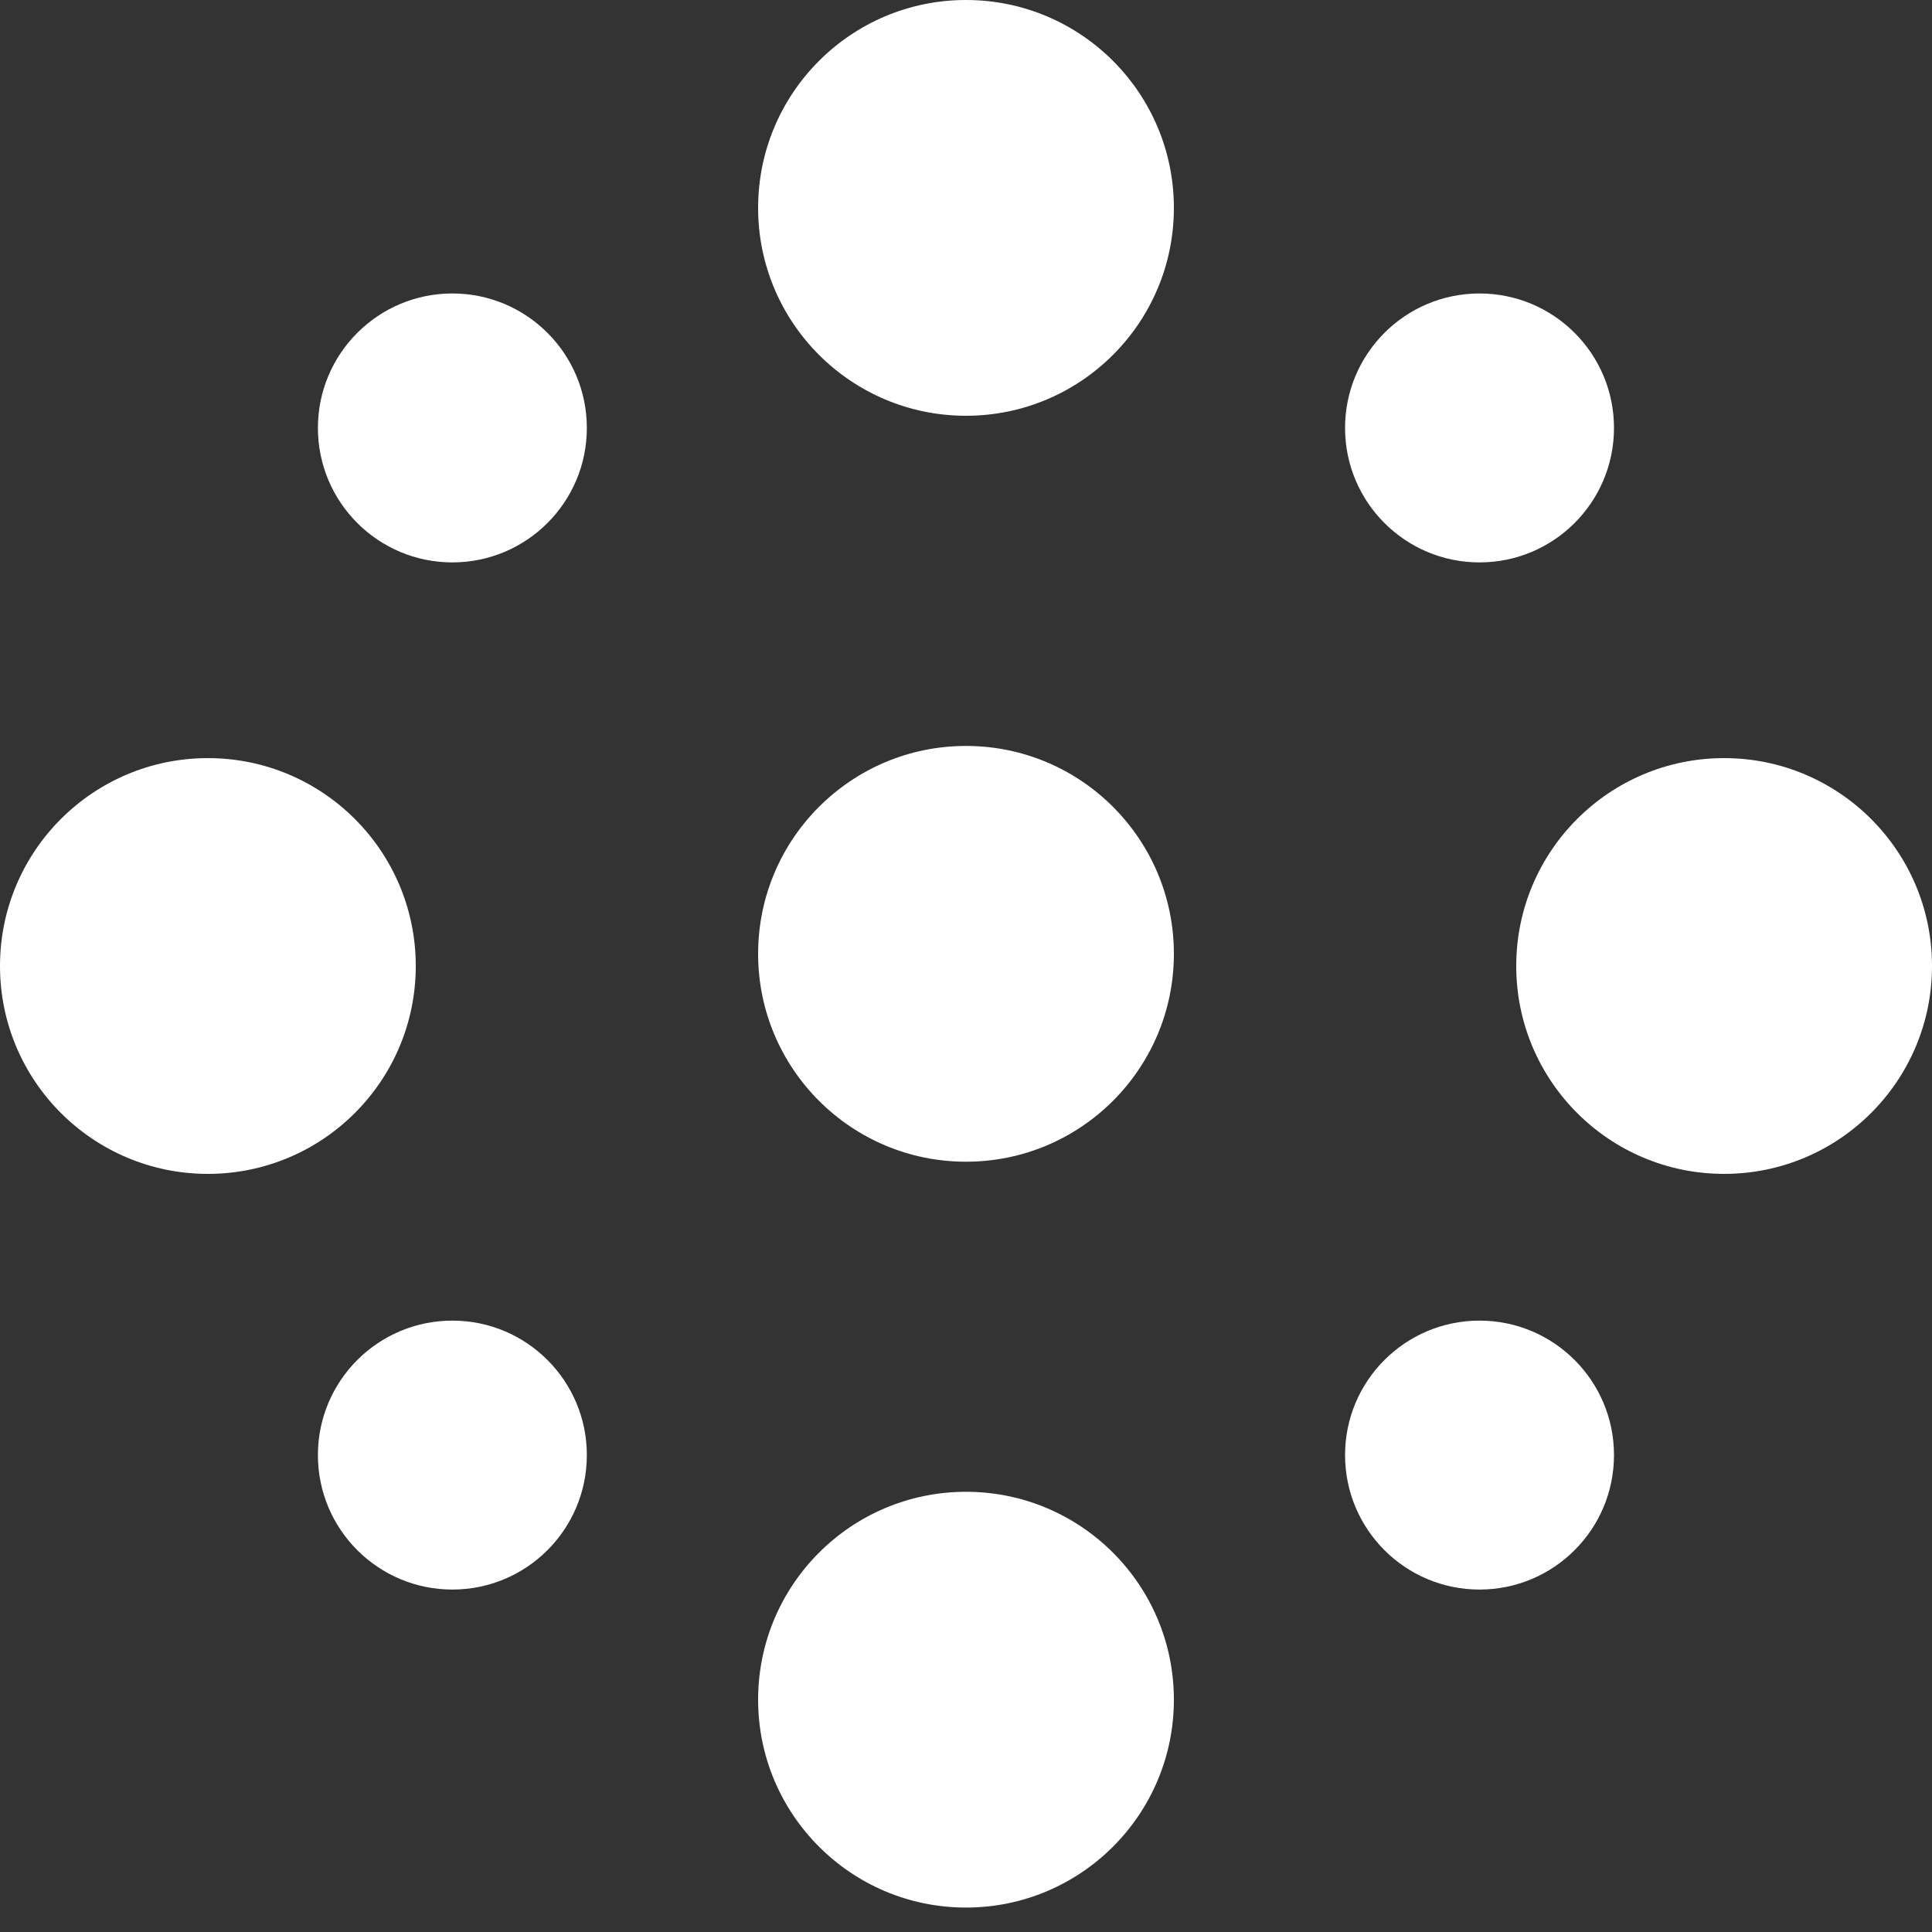<svg width="20" height="20" viewBox="0 0 20 20" fill="none" xmlns="http://www.w3.org/2000/svg">
<rect x="0" y="0" width="20" height="20" fill="#333333" stroke="none"/>
<circle cx="10" cy="2.152" r="2.152" fill="white"/>
<ellipse cx="17.848" cy="10" rx="2.152" ry="2.152" fill="white"/>
<circle cx="2.152" cy="10" r="2.152" fill="white"/>
<ellipse cx="4.683" cy="4.43" rx="1.392" ry="1.392" fill="white"/>
<circle cx="4.683" cy="15.063" r="1.392" fill="white"/>
<ellipse cx="15.316" cy="4.43" rx="1.392" ry="1.392" fill="white"/>
<circle cx="15.316" cy="15.063" r="1.392" fill="white"/>
<circle cx="10" cy="9.874" r="2.152" fill="white"/>
<ellipse cx="10" cy="17.595" rx="2.152" ry="2.152" fill="white"/>
</svg>
